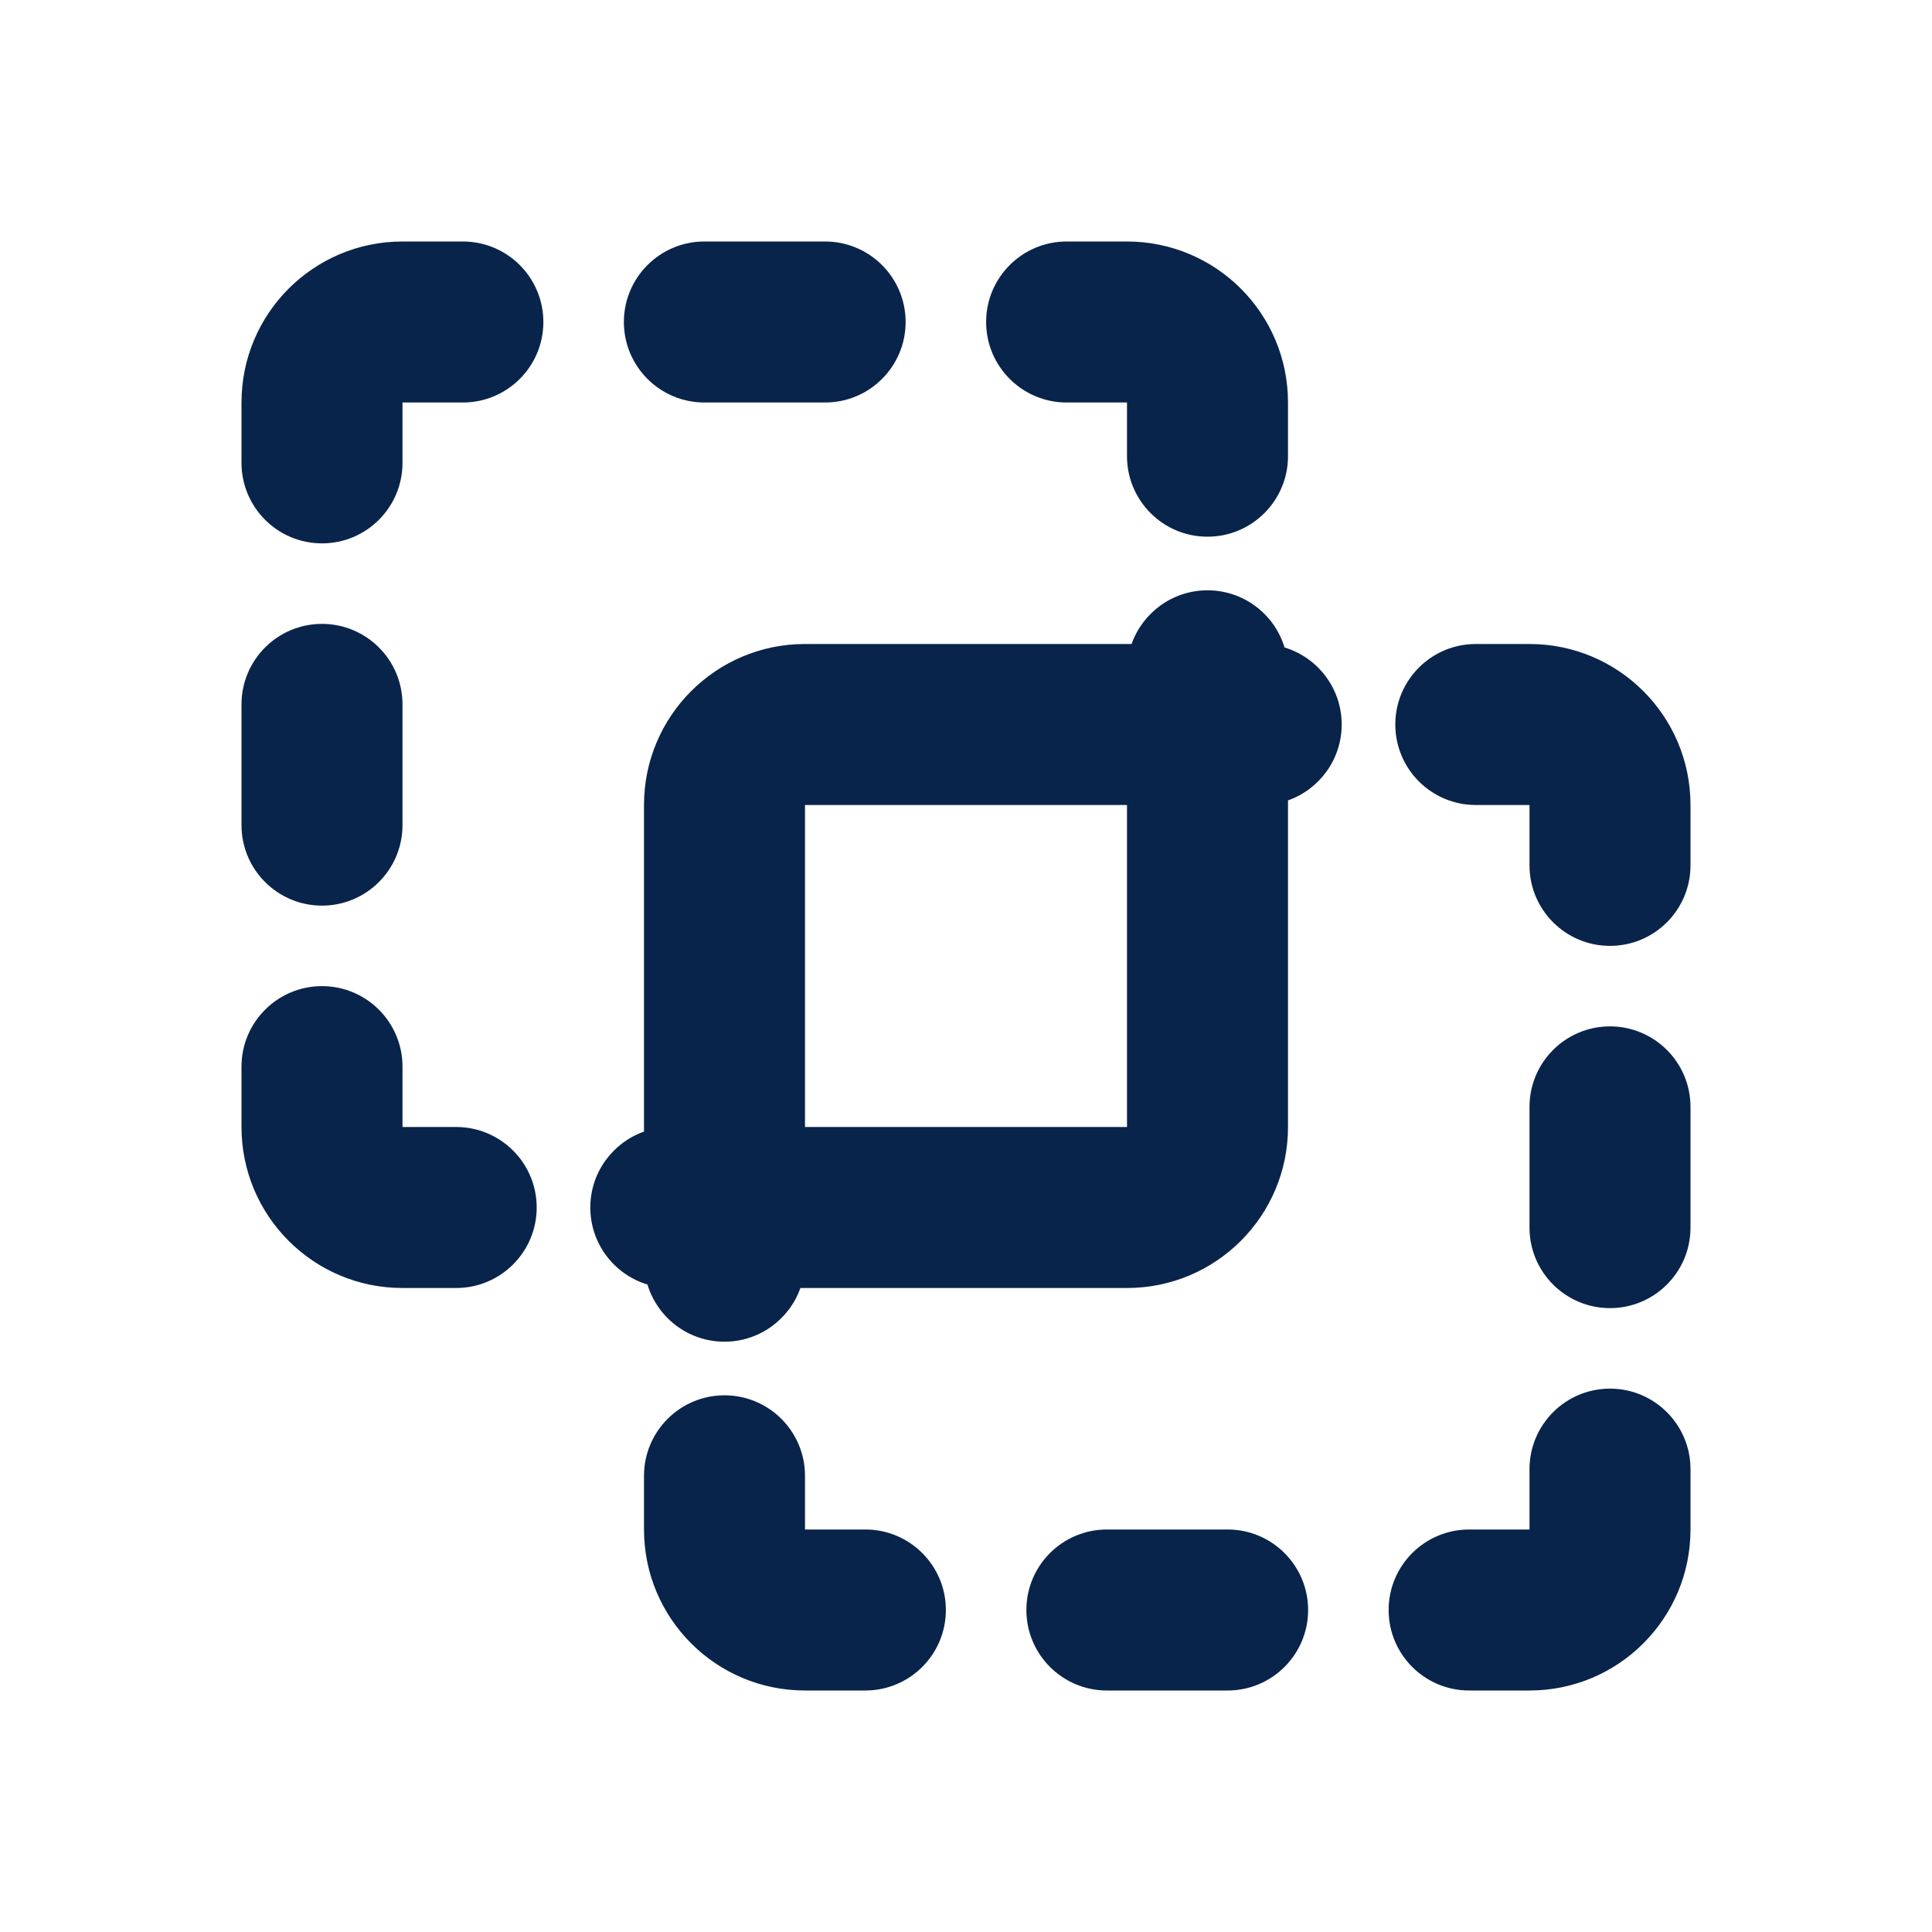 <svg xmlns="http://www.w3.org/2000/svg" width="24" height="24" viewBox="0 0 24 24"><g fill="none"><path d="M24,0 L24,24 L0,24 L0,0 L24,0 Z M12.594,23.258 L12.582,23.259 L12.511,23.295 L12.492,23.299 L12.477,23.295 L12.406,23.259 C12.396,23.256 12.387,23.259 12.382,23.265 L12.378,23.276 L12.361,23.703 L12.366,23.724 L12.377,23.736 L12.48,23.81 L12.495,23.814 L12.507,23.81 L12.611,23.736 L12.623,23.72 L12.627,23.703 L12.61,23.276 C12.608,23.266 12.601,23.259 12.594,23.258 Z M12.858,23.145 L12.845,23.147 L12.66,23.24 L12.65,23.25 L12.647,23.261 L12.665,23.691 L12.67,23.703 L12.678,23.71 L12.879,23.803 C12.891,23.807 12.902,23.803 12.908,23.795 L12.912,23.781 L12.878,23.166 C12.875,23.155 12.867,23.147 12.858,23.145 Z M12.143,23.147 C12.133,23.142 12.122,23.145 12.116,23.153 L12.11,23.166 L12.076,23.781 C12.075,23.793 12.083,23.802 12.093,23.805 L12.108,23.803 L12.309,23.71 L12.319,23.702 L12.322,23.691 L12.34,23.261 L12.337,23.248 L12.328,23.24 L12.143,23.147 Z"/><path fill="#09244B" d="M5,3 C3.895,3 3,3.895 3,5 L3,5.75 C3,6.302 3.448,6.75 4,6.75 C4.552,6.75 5,6.302 5,5.75 L5,5 L5.75,5 C6.302,5 6.75,4.552 6.75,4 C6.75,3.448 6.302,3 5.75,3 L5,3 Z M8.75,3 C8.198,3 7.75,3.448 7.75,4 C7.75,4.552 8.198,5 8.75,5 L10.25,5 C10.802,5 11.25,4.552 11.25,4 C11.25,3.448 10.802,3 10.25,3 L8.75,3 Z M13.25,3 C12.698,3 12.25,3.448 12.25,4 C12.25,4.552 12.698,5 13.25,5 L14,5 L14,5.667 C14,6.219 14.448,6.667 15,6.667 C15.552,6.667 16,6.219 16,5.667 L16,5 C16,3.895 15.105,3 14,3 L13.25,3 Z M15.957,8.043 C15.833,7.632 15.451,7.333 15,7.333 C14.565,7.333 14.194,7.612 14.057,8 L10,8 C8.895,8 8,8.895 8,10 L8,14.057 C7.612,14.194 7.333,14.565 7.333,15 C7.333,15.451 7.632,15.833 8.043,15.957 C8.167,16.368 8.549,16.667 9,16.667 C9.435,16.667 9.806,16.388 9.943,16 L14,16 C15.105,16 16,15.105 16,14 L16,9.943 C16.388,9.806 16.667,9.435 16.667,9 C16.667,8.549 16.368,8.167 15.957,8.043 Z M10,10 L14,10 L14,14 L10,14 L10,10 Z M5,8.75 C5,8.198 4.552,7.75 4,7.75 C3.448,7.75 3,8.198 3,8.75 L3,10.25 C3,10.802 3.448,11.25 4,11.25 C4.552,11.25 5,10.802 5,10.25 L5,8.75 Z M5,13.25 C5,12.698 4.552,12.25 4,12.25 C3.448,12.25 3,12.698 3,13.25 L3,14 C3,15.105 3.895,16 5,16 L5.667,16 C6.219,16 6.667,15.552 6.667,15 C6.667,14.448 6.219,14 5.667,14 L5,14 L5,13.25 Z M19,21 C20.105,21 21,20.105 21,19 L21,18.25 C21,17.698 20.552,17.25 20,17.25 C19.448,17.25 19,17.698 19,18.25 L19,19 L18.25,19 C17.698,19 17.25,19.448 17.25,20 C17.25,20.552 17.698,21 18.25,21 L19,21 Z M15.25,21 C15.802,21 16.25,20.552 16.25,20 C16.25,19.448 15.802,19 15.25,19 L13.75,19 C13.198,19 12.75,19.448 12.75,20 C12.75,20.552 13.198,21 13.75,21 L15.25,21 Z M10.75,21 C11.302,21 11.75,20.552 11.75,20 C11.75,19.448 11.302,19 10.75,19 L10,19 L10,18.333 C10,17.781 9.552,17.333 9,17.333 C8.448,17.333 8,17.781 8,18.333 L8,19 C8,20.105 8.895,21 10,21 L10.75,21 Z M19,15.25 C19,15.802 19.448,16.25 20,16.25 C20.552,16.25 21,15.802 21,15.25 L21,13.75 C21,13.198 20.552,12.75 20,12.75 C19.448,12.75 19,13.198 19,13.75 L19,15.25 Z M19,10.75 C19,11.302 19.448,11.75 20,11.75 C20.552,11.75 21,11.302 21,10.75 L21,10 C21,8.895 20.105,8 19,8 L18.333,8 C17.781,8 17.333,8.448 17.333,9 C17.333,9.552 17.781,10 18.333,10 L19,10 L19,10.75 Z"/></g></svg>